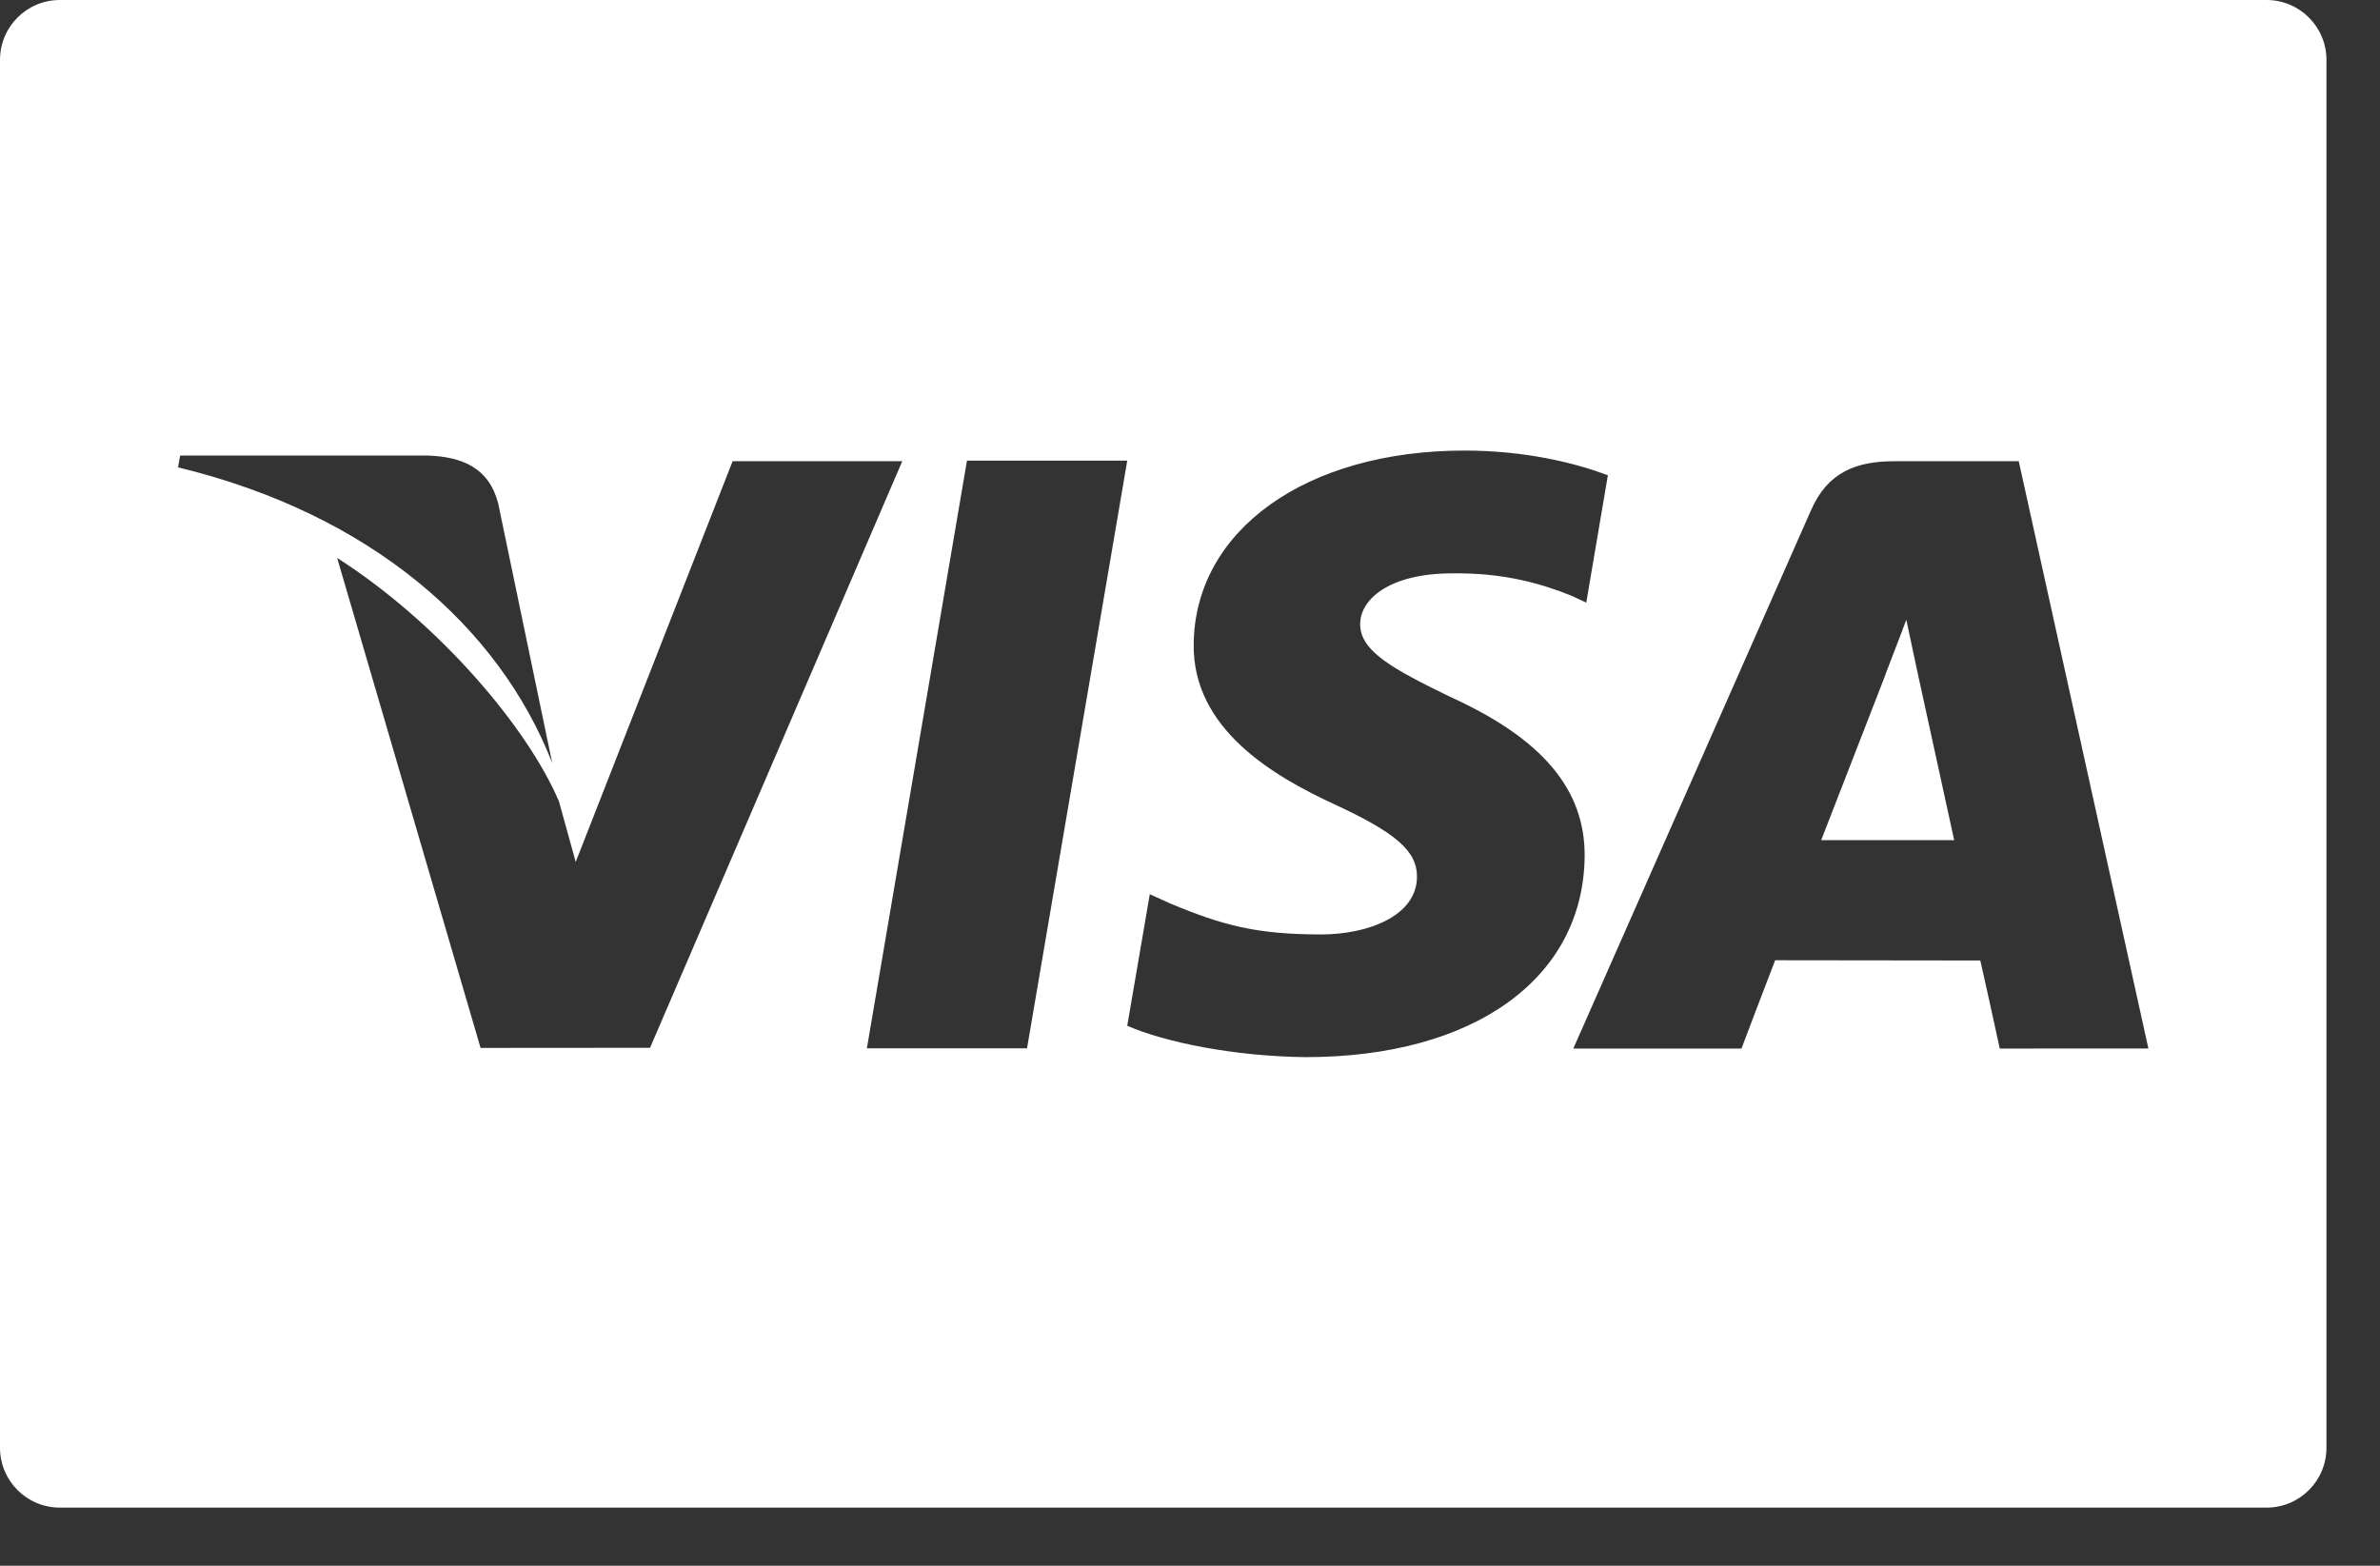 <svg width="38" height="25" viewBox="0 0 38 25" fill="none" xmlns="http://www.w3.org/2000/svg">
<rect x="0" y="0" width="38" height="25" fill="#333333" stroke="none"/>
<path d="M36.188 0H0.956C0.427 0 0 0.428 0 0.956V23.116C0 23.644 0.427 24.072 0.956 24.072H36.188C36.717 24.072 37.145 23.644 37.145 23.116V0.956C37.145 0.428 36.717 0 36.188 0ZM2.876 7.274H6.84C7.375 7.295 7.806 7.465 7.954 8.037L8.817 12.183C7.97 10.014 5.928 8.21 2.843 7.462L2.876 7.274ZM7.673 16.732L5.383 8.908C7.029 9.962 8.431 11.633 8.925 12.797L9.192 13.763L11.697 7.364H14.406L10.379 16.73L7.673 16.732ZM16.398 16.738H13.841L15.439 7.355H17.998L16.398 16.738ZM20.847 16.879C19.701 16.867 18.597 16.64 17.998 16.378L18.358 14.278L18.688 14.427C19.527 14.778 20.071 14.92 21.095 14.92C21.83 14.92 22.617 14.632 22.624 14.004C22.629 13.593 22.295 13.299 21.299 12.839C20.328 12.39 19.043 11.638 19.059 10.29C19.073 8.467 20.854 7.194 23.381 7.194C24.372 7.194 25.165 7.398 25.672 7.588L25.327 9.622L25.096 9.514C24.625 9.324 24.019 9.142 23.182 9.155C22.181 9.155 21.717 9.572 21.717 9.962C21.711 10.401 22.259 10.69 23.153 11.126C24.628 11.795 25.31 12.607 25.301 13.675C25.281 15.621 23.536 16.879 20.847 16.879ZM31.929 16.742C31.929 16.742 31.695 15.664 31.618 15.336C31.245 15.336 28.636 15.332 28.343 15.332C28.243 15.585 27.805 16.742 27.805 16.742H25.12L28.917 8.143C29.186 7.532 29.643 7.364 30.256 7.364H32.232L34.302 16.741L31.929 16.742Z" fill="white"/>
<path d="M30.609 10.704L30.437 9.896C30.306 10.249 30.082 10.816 30.097 10.791C30.097 10.791 29.288 12.874 29.078 13.414H31.201C31.099 12.944 30.609 10.704 30.609 10.704Z" fill="white"/>
</svg>
